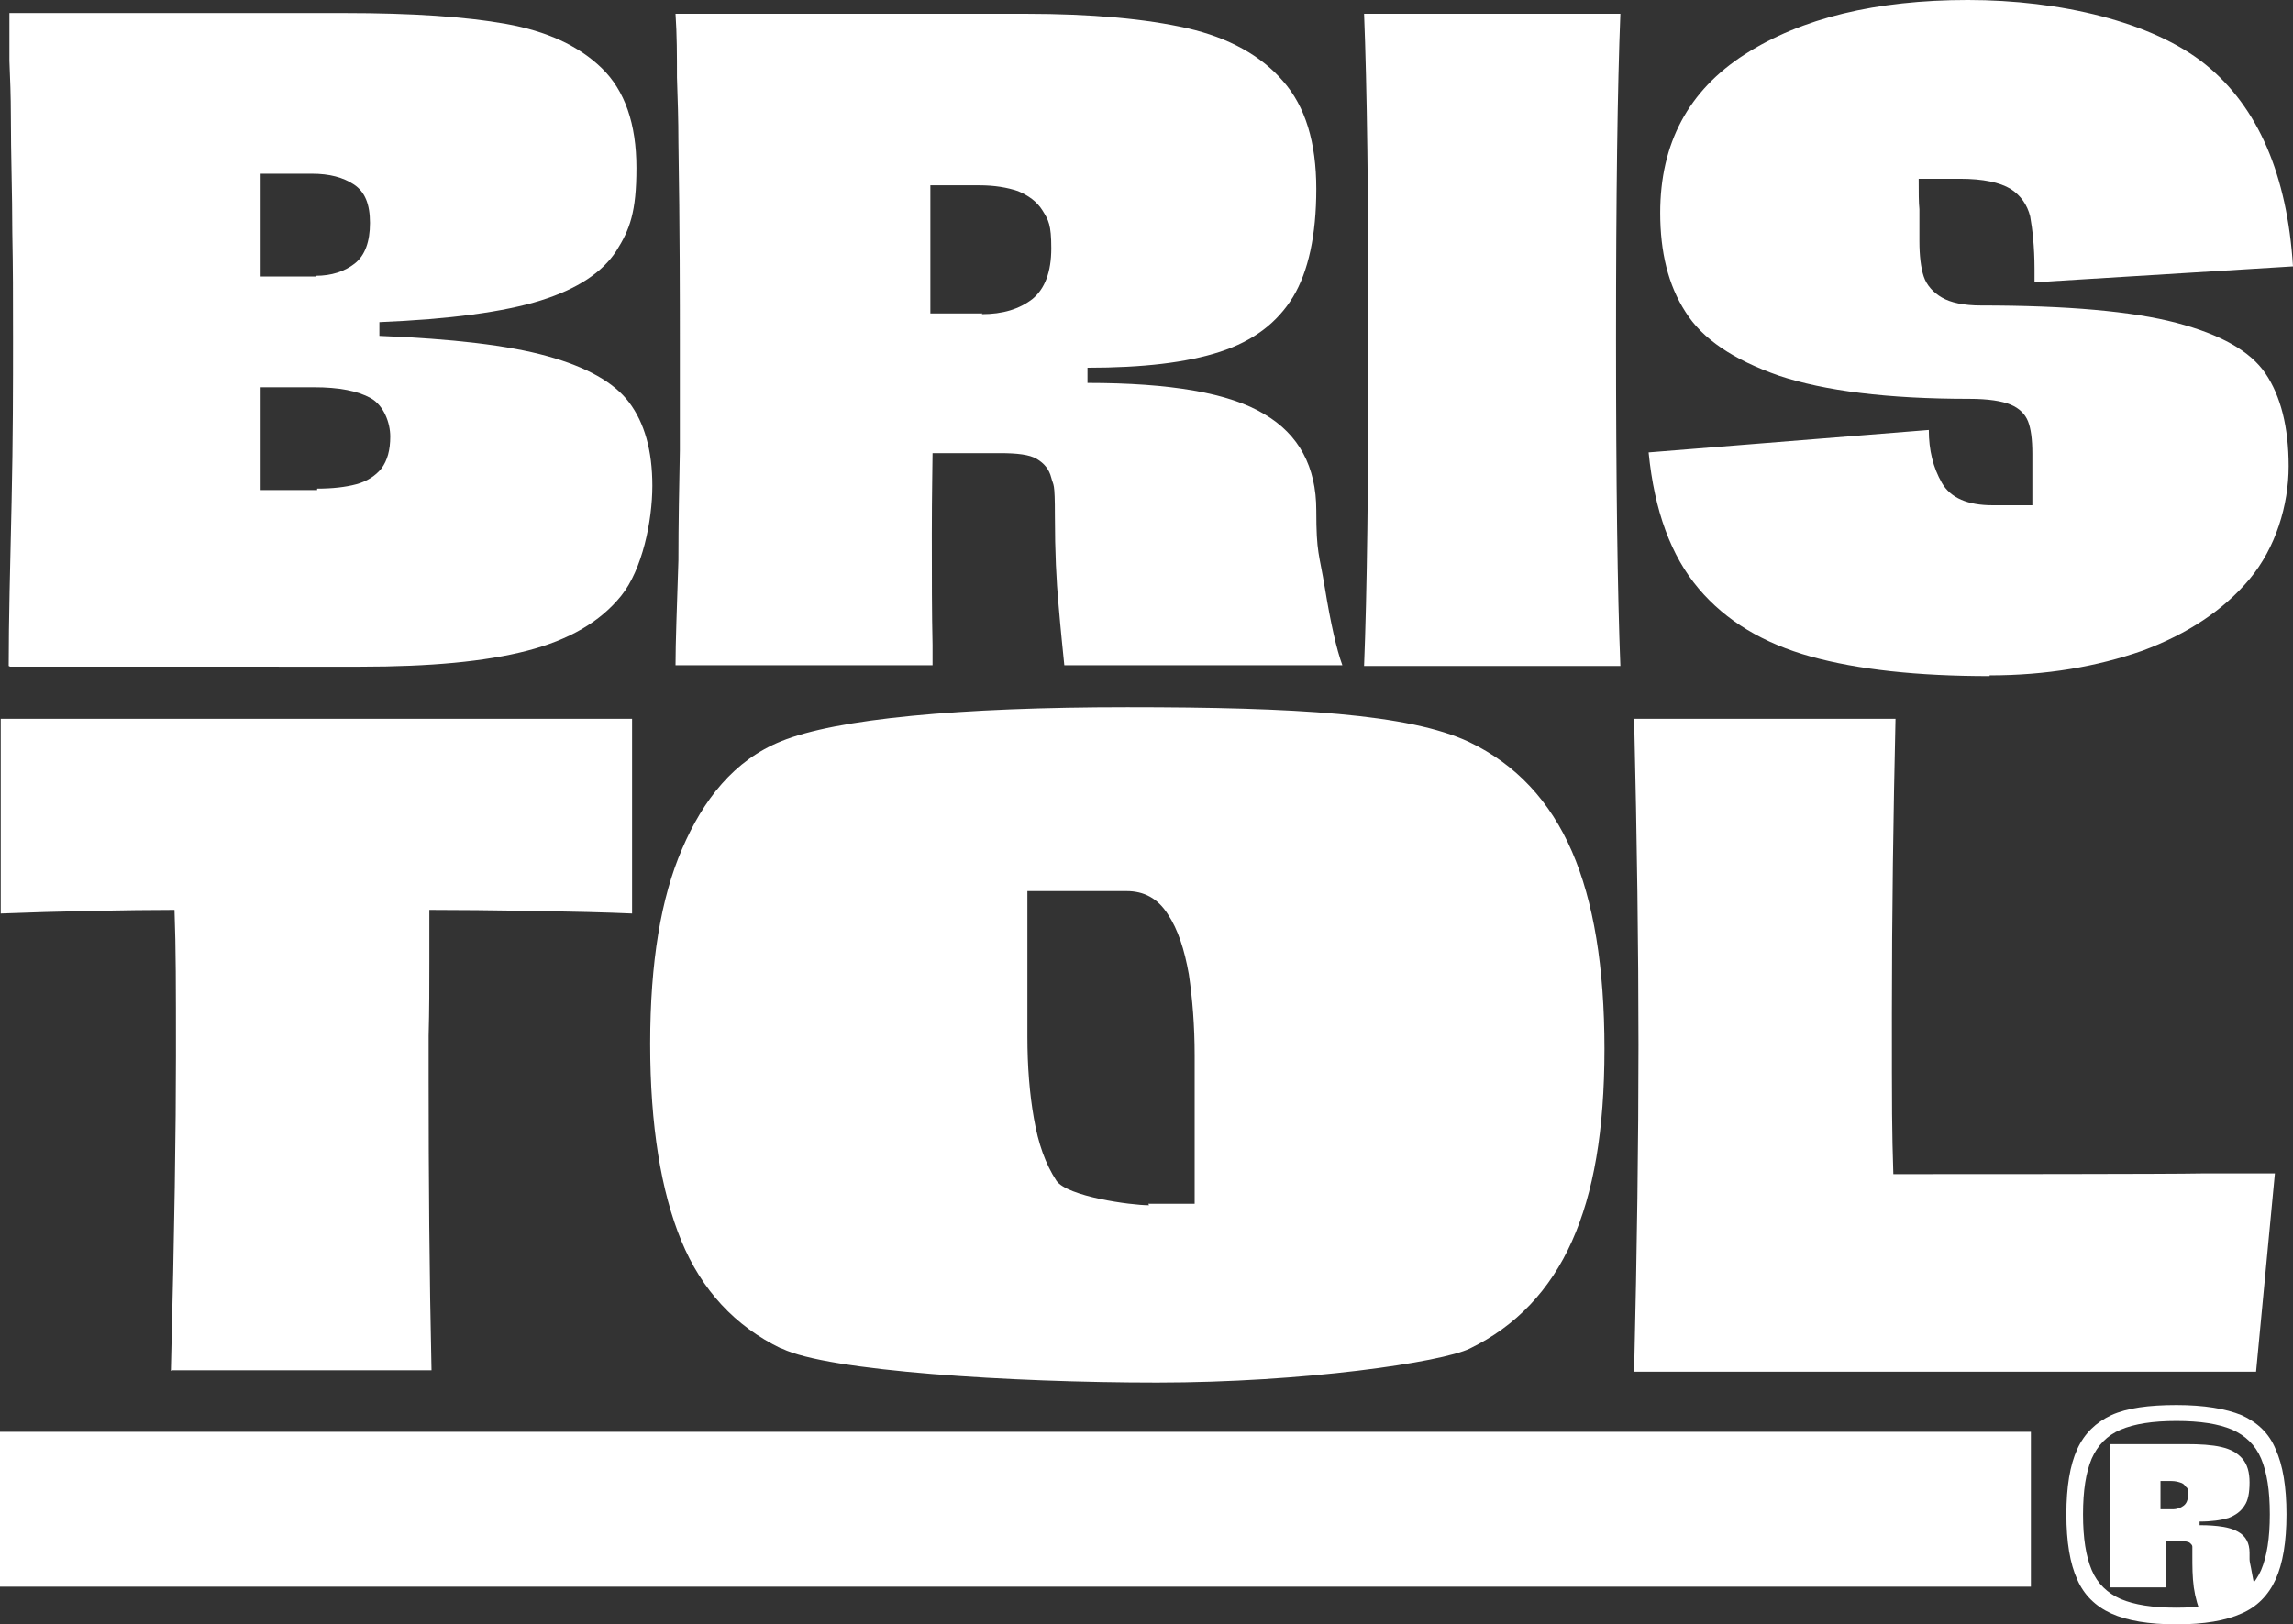 <?xml version="1.0" encoding="UTF-8"?>
<svg id="Layer_2" data-name="Layer 2" xmlns="http://www.w3.org/2000/svg" viewBox="0 0 316.7 224.4">
  <rect x="0" y="0" width="316.7" height="224.4" fill="#333333" stroke="none"/>
  <defs>
    <style>
      .cls-1 {
        fill: #fff;
      }
    </style>
  </defs>
  <g id="Layer_1-2" data-name="Layer 1">
    <g>
      <g>
        <path class="cls-1" d="M1.2,92c0-6.2.2-13.7.4-22.6.2-8.8.2-16.3.2-22.6s0-9.4-.1-14.7c0-5.3-.2-10.7-.2-16.1,0-2.7-.1-5.2-.2-7.6V1.8h46.3c9.3,0,16.7.5,22.3,1.5s10,3,13.2,6.1,4.8,7.7,4.8,13.8-.9,8.5-2.8,11.5c-1.9,2.9-5.3,5.2-10.4,6.8-5.1,1.6-12.6,2.6-22.3,3v1.9c10.1.4,17.8,1.3,23.2,2.8s9.2,3.6,11.3,6.4,3.2,6.6,3.2,11.5-1.4,11.6-4.3,15.2c-2.9,3.6-7.2,6.1-13,7.6s-13.4,2.2-23,2.2H1.4l-.2-.1ZM43.6,38.1c2.2,0,4-.6,5.4-1.7s2.1-3,2.1-5.6-.7-4.3-2.2-5.3-3.4-1.5-5.8-1.5h-7.1v14.2h7.6v-.1ZM43.8,67.5c2.1,0,3.9-.2,5.4-.6s2.7-1.2,3.5-2.2c.8-1.1,1.2-2.5,1.2-4.4s-.9-4.3-2.7-5.3c-1.8-1-4.4-1.5-7.8-1.5h-7.4v14.2h7.8v-.2Z"/>
        <path class="cls-1" d="M93.3,92c0-3.3.2-8.2.4-14.6,0-5,.1-10.1.2-15.2v-15.2c0-5.1,0-15.3-.2-27.4,0-3-.1-6-.2-8.9,0-3,0-5.9-.2-8.8h48.3c9.2,0,16.7.7,22.4,2s10.2,3.8,13.2,7.3c3.1,3.5,4.6,8.5,4.6,14.9s-1.1,11.4-3.2,14.9c-2.2,3.6-5.5,6.1-10.1,7.6s-10.7,2.2-18.3,2.2v2.1c11.5,0,19.6,1.4,24.4,4.3,4.8,2.8,7.2,7.3,7.2,13.3s.4,5.9,1.2,10.8,1.6,8.4,2.4,10.6h-38.4c-.2-2-.5-4.8-.8-8.4-.3-3.2-.5-7.3-.5-12.2s-.2-4.1-.5-5.3c-.3-1.2-1-2-2-2.6s-2.7-.8-5.1-.8h-9.3c0,1.6-.1,5.3-.1,11.2s0,11,.1,15.3v2.8h-35.5v.1ZM135.6,43.4c2.9,0,5.2-.7,7-2.1,1.7-1.4,2.6-3.7,2.6-7s-.4-3.9-1.2-5.2c-.8-1.3-2-2.1-3.4-2.7-1.5-.5-3.2-.8-5.4-.8h-6.7v17.7h7.2l-.1.1Z"/>
        <path class="cls-1" d="M188.4,92c.4-10,.6-25,.6-45.1s-.2-35-.6-45h35.4c-.4,10-.6,25-.6,44.9s.2,35.1.6,45.2h-35.4Z"/>
        <path class="cls-1" d="M274.8,93.4c-10,0-18.2-.9-24.7-2.7-6.5-1.8-11.7-4.9-15.5-9.4s-6.1-10.7-6.9-18.8l38.7-3.1c0,2.8.6,5.2,1.8,7.3,1.2,2.1,3.6,3.1,7,3.1h5.5v-7.1c0-2-.2-3.5-.6-4.5-.4-1-1.2-1.8-2.4-2.3s-3.1-.8-5.7-.8c-11.3,0-20-1.1-26.3-3.2-6.3-2.2-10.6-5.1-12.9-8.8-2.4-3.7-3.5-8.3-3.5-13.7,0-9.6,3.9-16.9,11.7-21.9s18.1-7.5,30.8-7.5,25.5,3,32.8,8.9,11.3,15.3,12.1,27.9l-35.7,2.2v-1.8c0-3.2-.3-5.6-.6-7.3-.4-1.6-1.3-2.9-2.7-3.8-1.5-.9-3.8-1.4-7-1.4h-5.7c0,1.9,0,3.3.1,4.2v4.4c0,2,.2,3.7.6,4.9.4,1.2,1.3,2.2,2.5,2.9,1.2.7,3,1.1,5.4,1.1,11.9,0,20.9.8,27,2.4s10.2,3.9,12.3,7,3.2,7.4,3.2,12.8-1.8,11.3-5.4,15.6c-3.6,4.3-8.6,7.6-14.8,9.9-6.3,2.2-13.3,3.4-21.1,3.4v.1Z"/>
      </g>
      <g>
        <path class="cls-1" d="M23.6,189.4c.5-19.4.7-33.8.7-43.5s0-14.8-.2-20.2c-6.1,0-16.5.2-24,.5v-26.9h87.2v26.9c-6.5-.3-20.6-.5-28-.5v7.1c0,3.3,0,6.7-.1,10.3v5.9c0,13.6.1,27,.4,40.3H23.7l-.1.1Z"/>
        <path class="cls-1" d="M107.9,186.3c-6.4-3.1-11-8.1-13.8-14.9s-4.3-15.9-4.3-27.2,1.5-20.2,4.4-26.9c2.9-6.8,7.2-12.3,13.7-14.9,7.6-3.1,24.6-4.7,47.8-4.7s38.9.9,47.2,4.8c6.5,3.1,11.2,8.2,14.2,15.1s4.5,16,4.5,27.3-1.5,19.9-4.5,26.6-7.7,11.7-14.1,14.8c-3.9,1.9-23,4.7-43.2,4.7s-45.5-1.6-51.8-4.7h-.1ZM158.6,166.3h6.4v-20.5c0-4.1-.3-7.8-.8-11.2-.6-3.4-1.5-6.2-2.9-8.3-1.4-2.2-3.3-3.2-5.7-3.2h-13.7v20.1c0,4.1.3,7.9.9,11.3.6,3.5,1.6,6.3,3.1,8.6,1.5,2.2,10.3,3.4,12.8,3.4l-.1-.2Z"/>
        <path class="cls-1" d="M225.7,189.4c.4-16.8.6-31.8.6-45s-.2-28.3-.6-45.1h36.1c-.3,13.3-.5,26.8-.5,40.6s0,16,.2,22.3c9.1,0,38.3,0,42.8-.1h9.9l-2.6,27.4h-86l.1-.1Z"/>
      </g>
      <rect class="cls-1" y="197.8" width="280.5" height="21.4"/>
      <path class="cls-1" d="M300.6,224.4c-3.8,0-6.8-.5-9-1.5s-3.8-2.6-4.7-4.7c-1-2.2-1.5-5.2-1.5-9s.5-6.8,1.5-9,2.6-3.7,4.7-4.7c2.2-1,5.2-1.4,9-1.4s6.8.5,9,1.4c2.2,1,3.8,2.5,4.7,4.7,1,2.2,1.5,5.2,1.5,9s-.5,6.8-1.5,9-2.6,3.8-4.7,4.7c-2.2,1-5.2,1.5-9,1.5ZM300.6,222.1c3.2,0,5.8-.4,7.7-1.2,1.9-.8,3.2-2.2,4-4,.8-1.9,1.2-4.4,1.2-7.7s-.4-5.8-1.2-7.7c-.8-1.9-2.2-3.2-4-4-1.9-.8-4.4-1.2-7.7-1.2s-5.8.4-7.7,1.2c-1.9.8-3.2,2.2-4,4-.8,1.9-1.2,4.4-1.2,7.7s.4,5.8,1.2,7.7c.8,1.9,2.2,3.2,4,4,1.9.8,4.4,1.2,7.7,1.2ZM291.4,219.1v-19.6h10.5c2,0,3.6.1,4.9.4,1.3.3,2.2.8,2.9,1.6.7.8,1,1.9,1,3.3s-.2,2.5-.7,3.2c-.5.8-1.2,1.3-2.2,1.7-1,.3-2.3.5-4,.5v.5c2.5,0,4.3.3,5.3.9,1.1.6,1.6,1.6,1.6,2.9s0,.5,0,.9c0,.3.1.7.2,1.2.4,2.2.7,3.6.9,4.2l-7.6,2.7c-.6-1.4-1-2.8-1.2-4.2-.2-1.5-.2-2.9-.2-4.4s0-.9,0-1.2-.2-.4-.4-.6c-.2-.1-.6-.2-1.1-.2h-2.1v6.4h-7.8v-.2ZM300.1,208.5c.6,0,1.1-.2,1.5-.5s.6-.8.6-1.5,0-.9-.3-1.1c-.2-.3-.4-.5-.8-.6-.3-.1-.7-.2-1.2-.2h-1.5v3.9h1.7Z"/>
    </g>
  </g>
</svg>